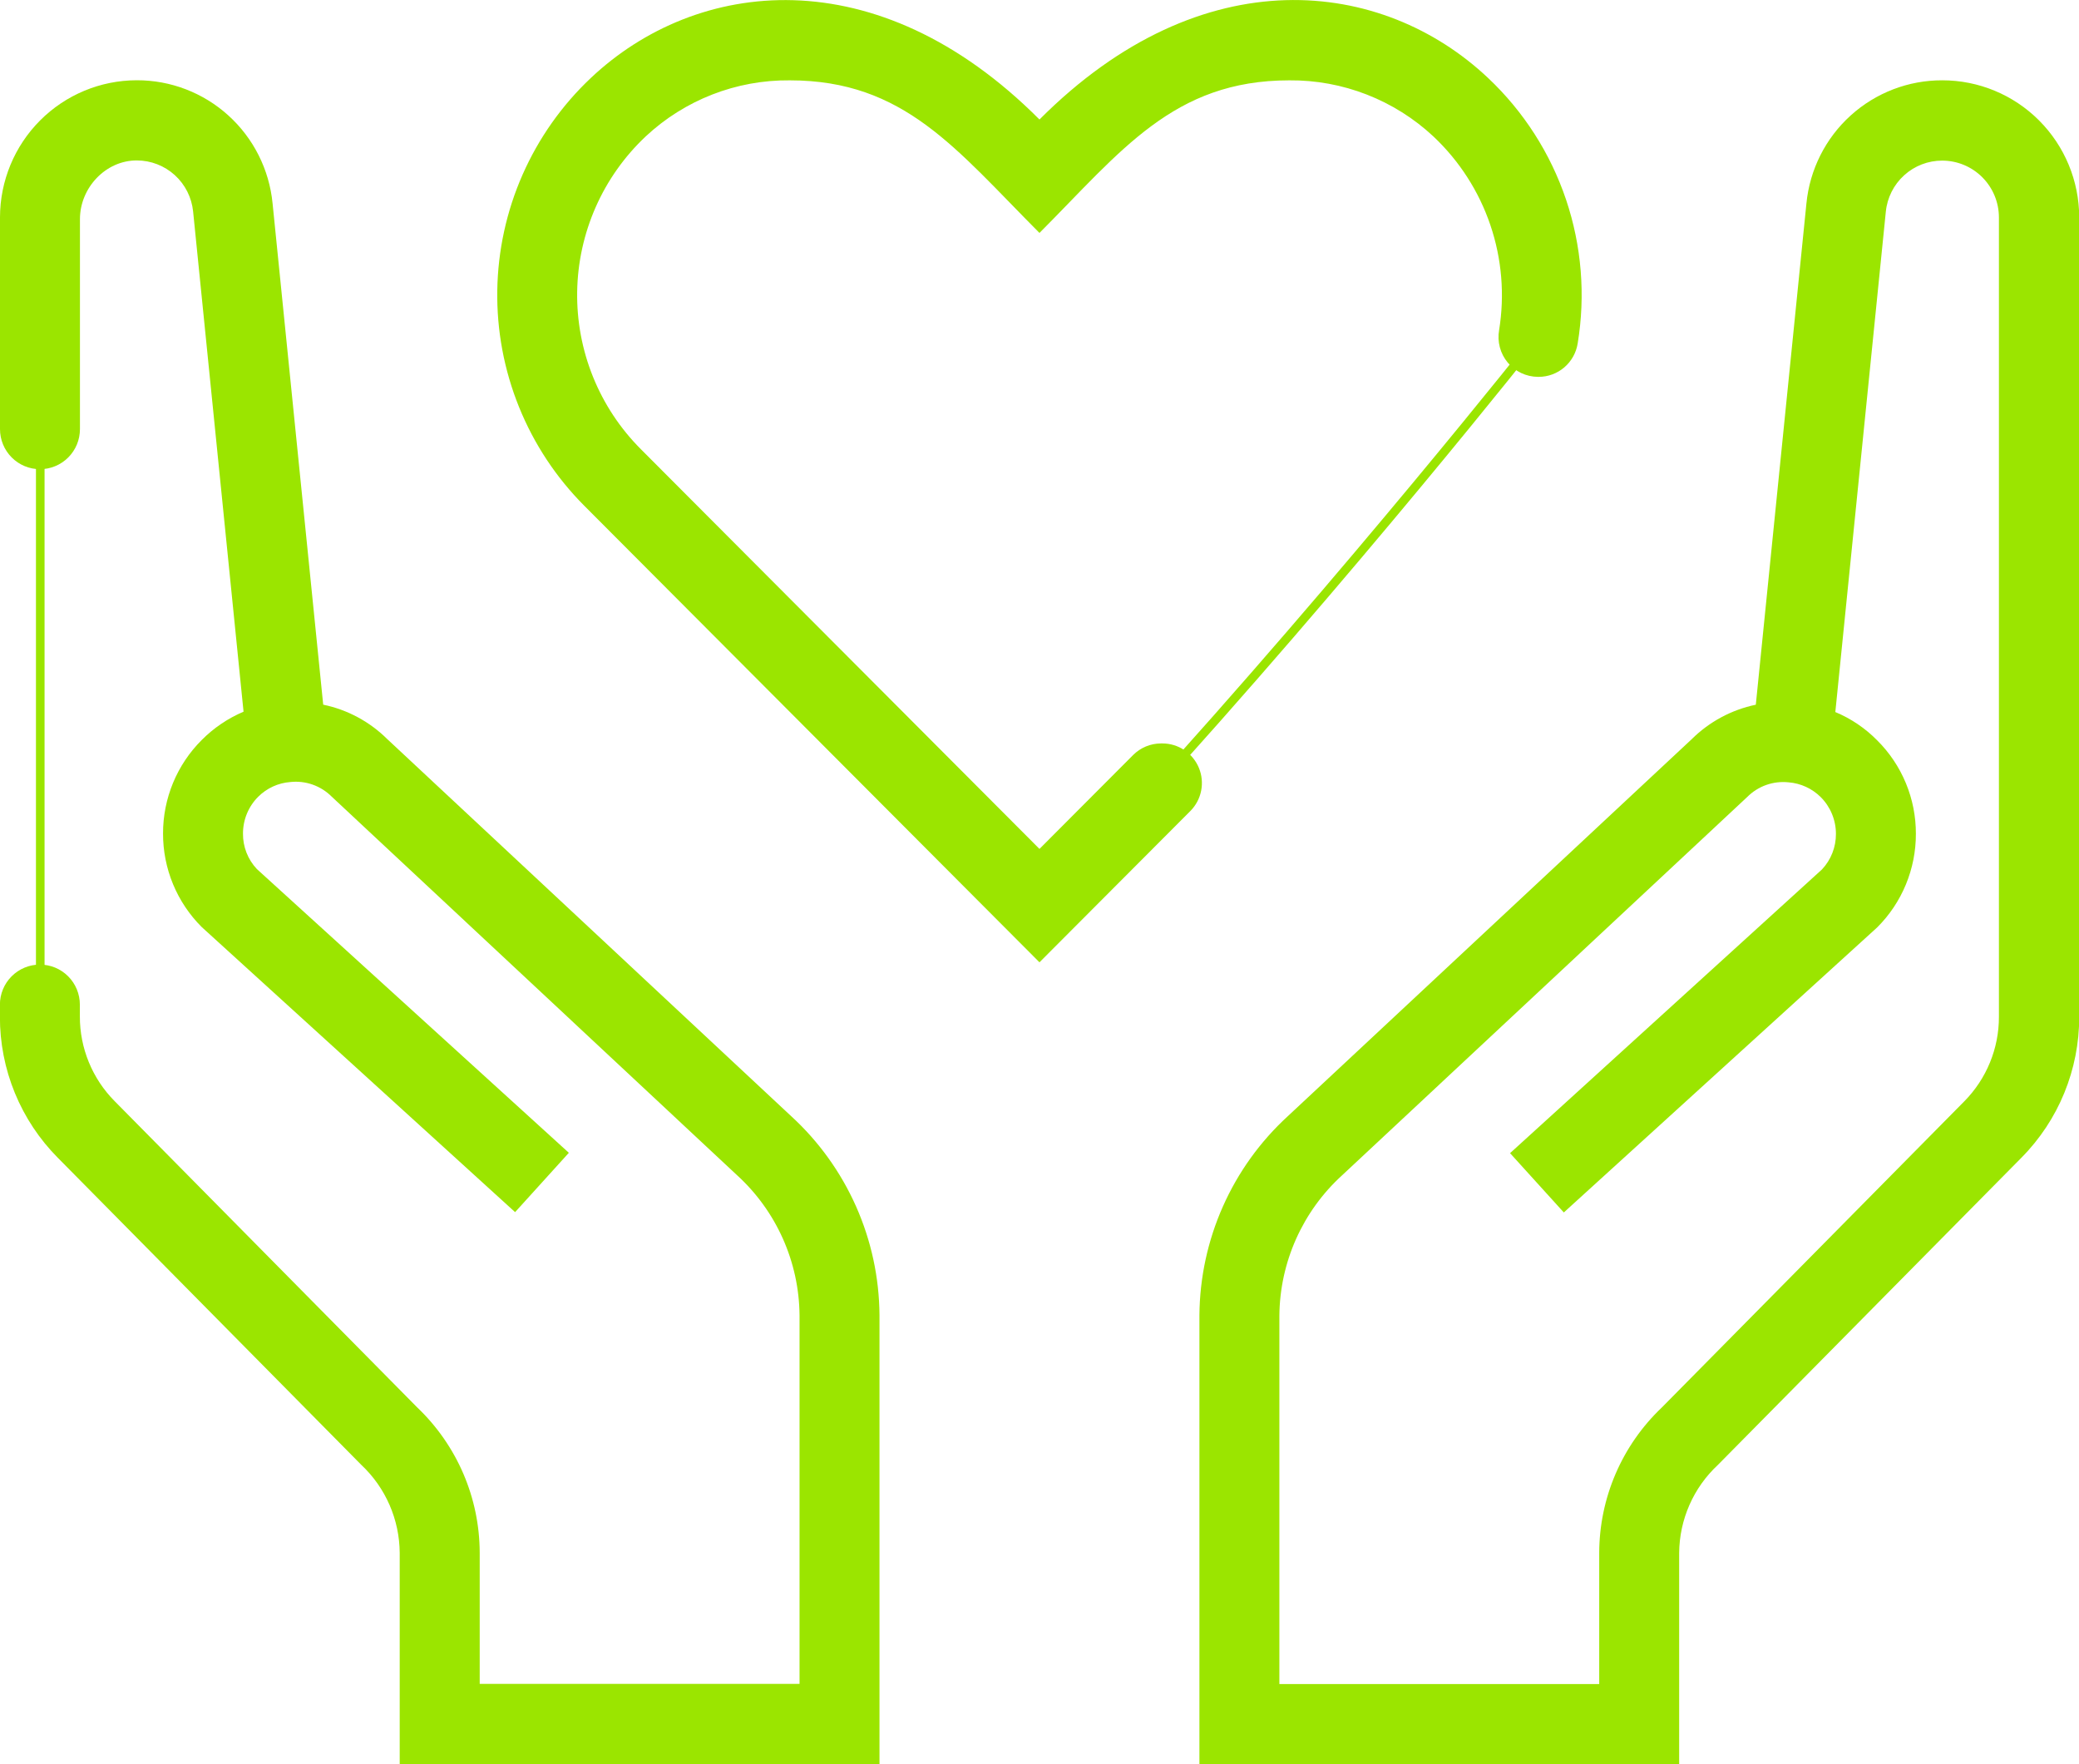 <svg width="165" height="140" viewBox="0 0 165 140" fill="none" xmlns="http://www.w3.org/2000/svg">
<g clip-path="url(#clip0_946_7544)">
<path d="M118.109 6.195C109.756 -1.697 95.445 -3.497 82.498 9.484C69.572 -3.484 55.243 -1.697 46.891 6.188C44.59 8.357 42.748 10.968 41.472 13.865C40.197 16.762 39.515 19.886 39.467 23.052C39.418 26.218 40.005 29.362 41.191 32.296C42.377 35.231 44.139 37.897 46.372 40.136L82.498 76.366L94.472 64.36C94.91 63.921 95.209 63.361 95.329 62.751C95.45 62.141 95.388 61.509 95.15 60.935C94.912 60.361 94.51 59.87 93.995 59.526C93.479 59.181 92.873 58.997 92.253 58.997H92.144C91.313 58.998 90.516 59.329 89.929 59.918L82.498 67.368L50.857 35.642C49.223 34.006 47.934 32.057 47.067 29.911C46.199 27.765 45.771 25.466 45.807 23.151C45.843 20.836 46.344 18.552 47.278 16.434C48.212 14.317 49.562 12.41 51.246 10.826C54.347 7.927 58.441 6.334 62.681 6.376C71.767 6.376 75.856 11.822 82.498 18.485C88.983 11.982 93.13 6.376 102.319 6.376C106.56 6.337 110.654 7.93 113.76 10.826C115.82 12.763 117.374 15.18 118.283 17.861C119.193 20.543 119.43 23.407 118.976 26.203C118.897 26.654 118.917 27.117 119.035 27.56C119.152 28.003 119.365 28.415 119.657 28.767C119.949 29.12 120.314 29.404 120.727 29.601C121.14 29.797 121.59 29.901 122.047 29.906H122.116C122.861 29.906 123.582 29.639 124.149 29.155C124.717 28.67 125.093 27.998 125.212 27.26C125.844 23.434 125.526 19.511 124.288 15.837C123.049 12.163 120.927 8.852 118.109 6.195Z" fill="#9BE500"/>
<path d="M154.153 6.373C151.465 6.364 148.87 7.36 146.875 9.167C144.88 10.974 143.63 13.462 143.367 16.144L139.35 55.924C137.425 56.324 135.657 57.275 134.26 58.662L102.203 88.581C100.015 90.587 98.263 93.023 97.057 95.739C95.851 98.454 95.216 101.39 95.192 104.362V140.004H133.267V123.234C133.278 121.922 133.556 120.625 134.084 119.425C134.612 118.224 135.38 117.144 136.339 116.252L160.423 91.88C163.375 88.906 165.027 84.878 165.017 80.682V17.246C165.013 14.36 163.866 11.594 161.829 9.556C159.792 7.517 157.031 6.372 154.153 6.373ZM155.894 87.4L131.885 111.7C130.322 113.185 129.076 114.972 128.223 116.954C127.37 118.936 126.927 121.072 126.922 123.23V133.642H101.538V104.4C101.557 102.303 102.009 100.232 102.864 98.318C103.719 96.404 104.959 94.688 106.507 93.277L138.664 63.251C139.09 62.822 139.608 62.493 140.178 62.291C140.748 62.09 141.356 62.019 141.957 62.084C142.915 62.161 143.814 62.574 144.497 63.251C144.882 63.634 145.187 64.09 145.395 64.593C145.603 65.095 145.71 65.634 145.709 66.178C145.714 67.224 145.318 68.233 144.603 68.994L119.846 91.511L124.113 96.217L148.982 73.597C149.958 72.625 150.733 71.468 151.26 70.193C151.787 68.918 152.057 67.551 152.054 66.171C152.058 64.791 151.788 63.425 151.261 62.151C150.734 60.877 149.959 59.721 148.982 58.751C148.035 57.788 146.906 57.025 145.661 56.506L149.668 16.805C149.777 15.691 150.297 14.658 151.125 13.908C151.953 13.157 153.03 12.743 154.146 12.746C155.339 12.747 156.483 13.222 157.326 14.068C158.17 14.914 158.644 16.061 158.645 17.257V80.682C158.651 83.198 157.661 85.614 155.894 87.4Z" fill="#9BE500"/>
<path d="M62.794 88.577L30.74 58.658C29.344 57.27 27.576 56.319 25.651 55.92L21.633 16.14C21.371 13.458 20.12 10.97 18.125 9.163C16.131 7.356 13.536 6.36 10.847 6.369C7.972 6.373 5.216 7.519 3.182 9.558C1.149 11.596 0.005 14.359 4.82202e-05 17.242V34.054C4.82202e-05 34.897 0.334 35.706 0.929 36.302C1.523 36.898 2.33 37.233 3.171 37.233C3.588 37.234 4 37.152 4.385 36.992C4.771 36.833 5.121 36.598 5.415 36.303C5.71 36.008 5.944 35.657 6.104 35.271C6.263 34.885 6.345 34.471 6.345 34.054V17.393C6.345 14.898 8.393 12.721 10.864 12.732C11.975 12.733 13.046 13.148 13.87 13.895C14.694 14.642 15.212 15.669 15.326 16.777L19.329 56.478C18.089 57.004 16.962 57.766 16.012 58.723C15.036 59.695 14.262 60.851 13.735 62.124C13.208 63.398 12.937 64.764 12.94 66.143C12.936 67.523 13.206 68.89 13.733 70.165C14.261 71.44 15.035 72.597 16.012 73.57L40.881 96.192L45.147 91.483L20.391 68.97C19.671 68.21 19.274 67.198 19.285 66.15C19.284 65.606 19.39 65.067 19.598 64.565C19.806 64.062 20.111 63.606 20.497 63.223C21.178 62.545 22.079 62.133 23.036 62.06C23.637 61.994 24.245 62.064 24.815 62.265C25.385 62.467 25.903 62.794 26.33 63.223L58.486 93.252C60.035 94.662 61.276 96.379 62.131 98.293C62.986 100.207 63.437 102.278 63.456 104.375V133.627H38.072V123.216C38.066 121.057 37.623 118.922 36.77 116.94C35.916 114.959 34.671 113.171 33.109 111.686L9.1 87.386C7.327 85.6 6.333 83.181 6.338 80.661V79.727C6.338 79.309 6.256 78.895 6.097 78.509C5.937 78.123 5.703 77.772 5.409 77.477C5.114 77.182 4.764 76.948 4.379 76.788C3.994 76.629 3.581 76.547 3.164 76.547C2.323 76.547 1.517 76.882 0.922 77.478C0.327 78.075 -0.007 78.883 -0.007 79.727V80.681C-0.012 82.759 0.391 84.817 1.179 86.737C1.968 88.658 3.126 90.405 4.587 91.876L28.671 116.244C29.627 117.14 30.39 118.222 30.915 119.424C31.439 120.625 31.714 121.922 31.723 123.233V140.003H69.801V104.358C69.779 101.386 69.146 98.45 67.94 95.734C66.734 93.019 64.982 90.582 62.794 88.577Z" fill="#9BE500"/>
<path d="M90.536 64.253L90.031 63.791C107.026 45.142 121.594 26.709 121.74 26.527L122.273 26.952C122.129 27.147 107.562 45.597 90.536 64.253Z" fill="#9BE500"/>
<path d="M3.536 33.215H2.854V82.324H3.536V33.215Z" fill="#9BE500"/>
</g>
<defs>
<clipPath id="clip0_946_7544">
<rect width="165" height="140" fill="white"/>
</clipPath>
</defs>
</svg>
